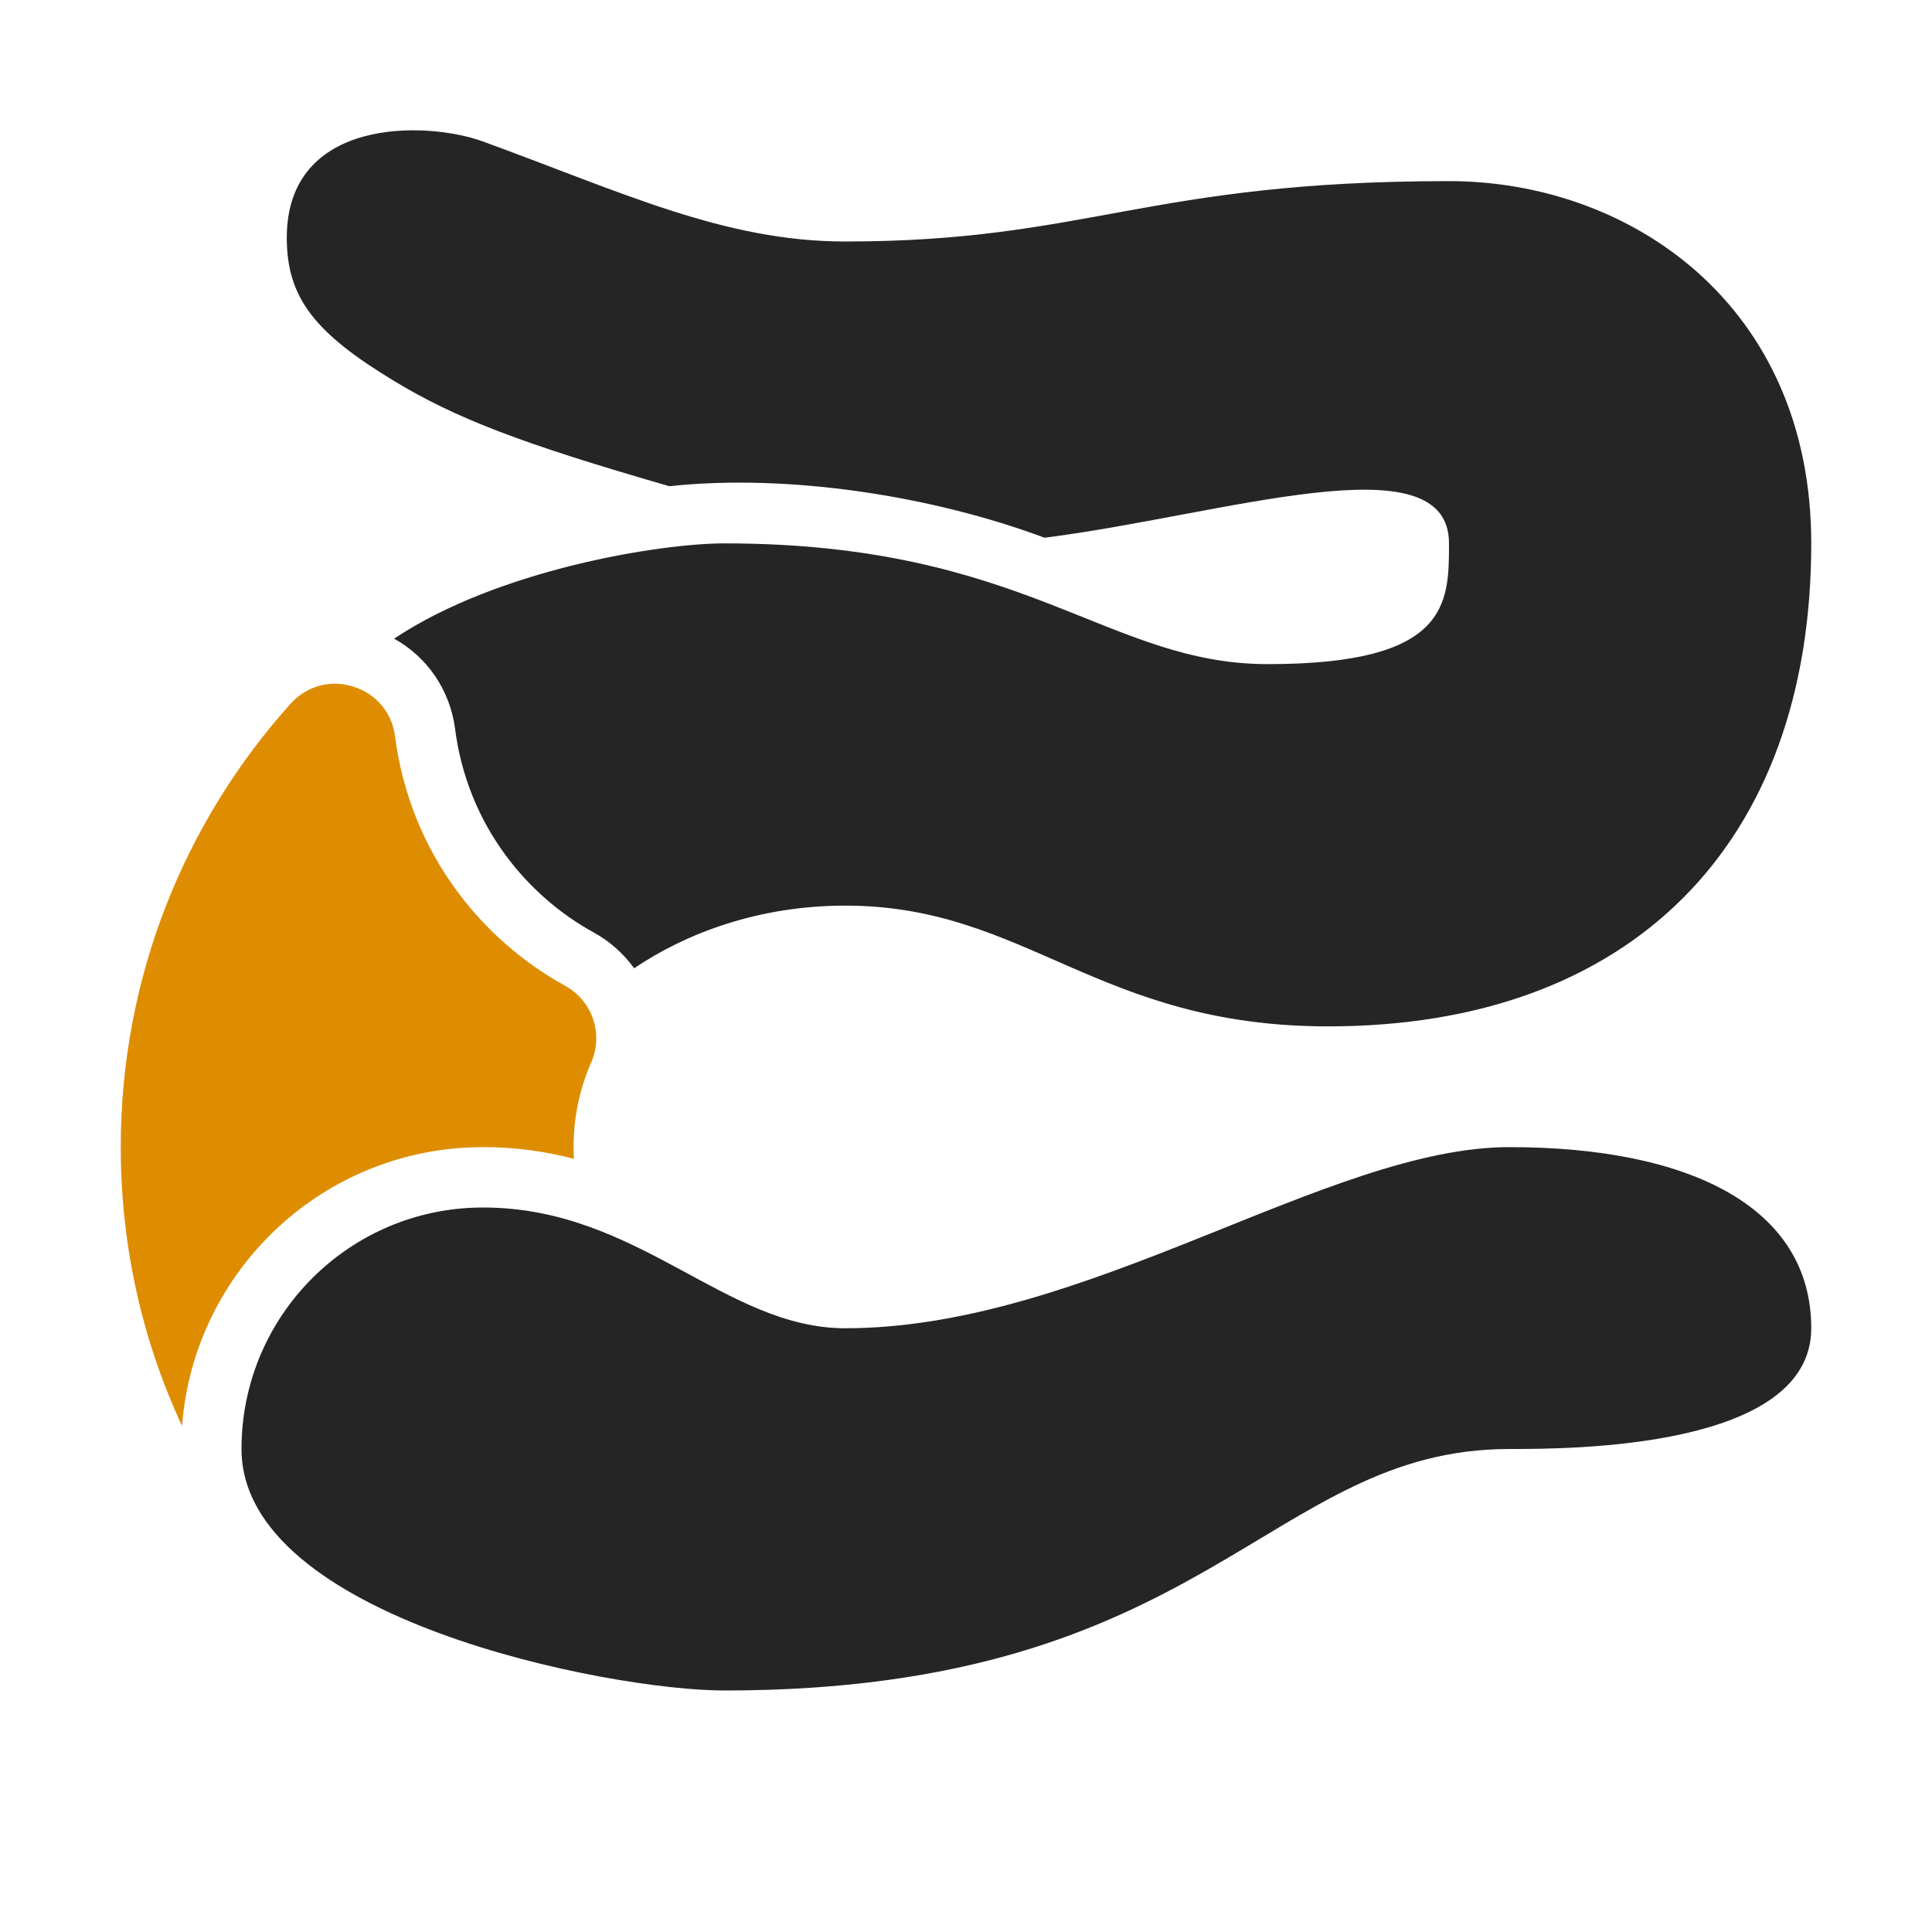 <?xml version="1.0" encoding="UTF-8"?>
<!DOCTYPE svg PUBLIC "-//W3C//DTD SVG 1.1//EN" "http://www.w3.org/Graphics/SVG/1.1/DTD/svg11.dtd">
<svg xmlns="http://www.w3.org/2000/svg" xml:space="preserve" width="1024px" height="1024px" shape-rendering="geometricPrecision" text-rendering="geometricPrecision" image-rendering="optimizeQuality" fill-rule="nonzero" clip-rule="evenodd" viewBox="0 0 10240 10240" xmlns:xlink="http://www.w3.org/1999/xlink">
	<title>worm icon</title>
	<desc>worm icon from the IconExperience.com O-Collection. Copyright by INCORS GmbH (www.incors.com).</desc>
	<path id="curve1" fill="#DE8D00" d="M965 7558c-209,-449 -325,-950 -325,-1478 0,-903 340,-1726 899,-2349 85,-95 211,-130 333,-92 122,38 206,138 222,265 38,295 150,580 332,824 151,203 345,373 568,496 146,80 206,256 139,408 -60,137 -93,289 -93,448 0,21 1,42 2,62 -153,-40 -312,-62 -482,-62 -843,0 -1533,652 -1595,1478z"/>
	<path id="curve0" fill="#252525" d="M2090 2020c-420,-254 -570,-440 -570,-760 0,-640 739,-620 1040,-510 740,270 1280,530 1920,530 1280,0 1600,-320 3200,-320 960,0 1920,656 1920,1920 0,1600 -960,2560 -2560,2560 -1225,0 -1600,-640 -2560,-640 -457,0 -842,145 -1119,332 -55,-76 -126,-141 -213,-189 -182,-100 -341,-239 -465,-406 -147,-197 -240,-430 -271,-674 -27,-206 -147,-380 -323,-478 550,-367 1409,-505 1751,-505 1600,0 2027,640 2880,640 960,0 960,-320 960,-640 0,-554 -1199,-149 -2144,-30 -591,-221 -1356,-341 -1988,-273 -788,-227 -1134,-361 -1458,-557zm-810 5660c0,-707 573,-1280 1280,-1280 824,0 1280,640 1920,640 1280,0 2560,-960 3520,-960 960,0 1600,320 1600,960 0,640 -1280,640 -1600,640 -1280,0 -1600,1280 -4160,1280 -619,0 -2560,-384 -2560,-1280z"/>
</svg>
